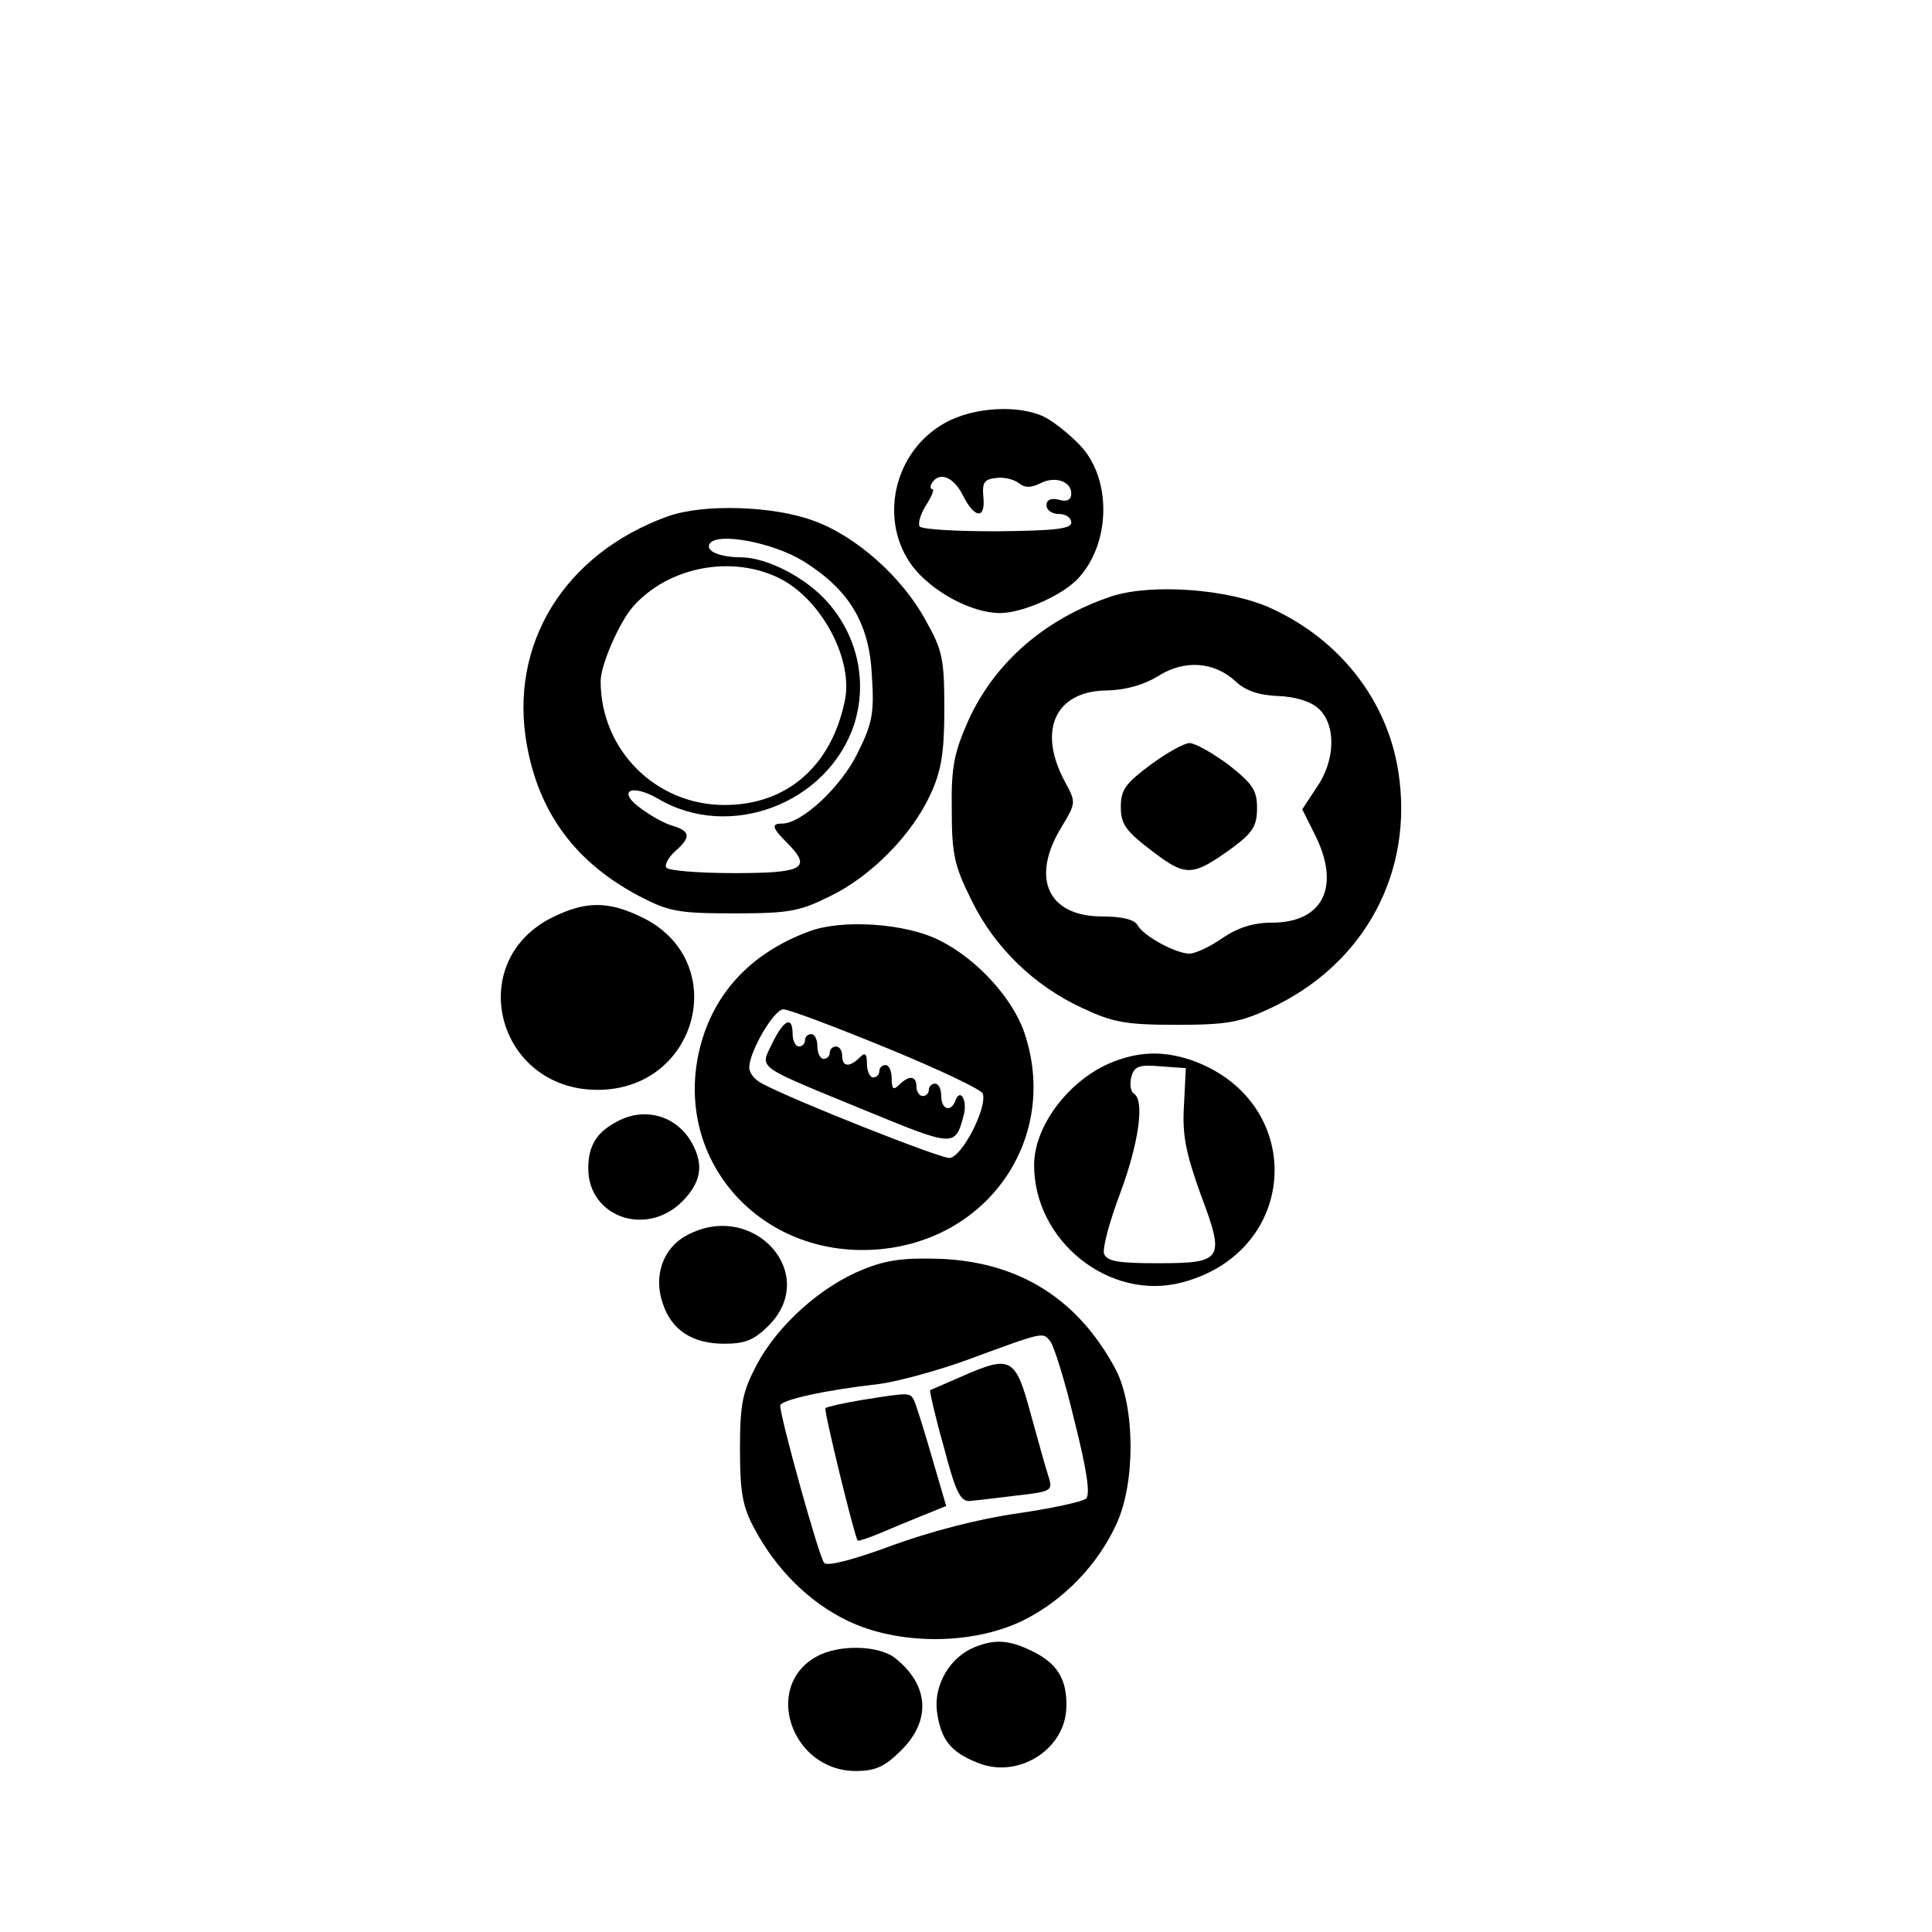 <?xml version="1.0" standalone="no"?>
<!DOCTYPE svg PUBLIC "-//W3C//DTD SVG 20010904//EN"
 "http://www.w3.org/TR/2001/REC-SVG-20010904/DTD/svg10.dtd">
<svg version="1.0" xmlns="http://www.w3.org/2000/svg"
 width="312pt" height="312pt" viewBox="0 0 312 312"
 preserveAspectRatio="xMidYMid meet">
<g transform="translate(0,312) scale(0.1,-0.1)"
fill="#000000" stroke="none">
<path d="M1526 2437 c-83 -46 -108 -158 -52 -232 32 -41 95 -75 141 -75 37 0
104 30 128 58 51 57 52 160 1 213 -16 17 -41 37 -56 45 -41 21 -116 17 -162
-9z m29 -117 c19 -38 37 -39 33 -2 -2 22 1 28 20 30 13 2 29 -2 37 -8 10 -8
19 -8 34 -1 24 13 51 4 51 -16 0 -10 -7 -14 -20 -10 -13 3 -20 0 -20 -9 0 -8
9 -14 20 -14 11 0 20 -6 20 -14 0 -10 -26 -13 -120 -14 -66 0 -122 3 -125 8
-3 5 2 21 11 35 9 14 13 25 10 25 -4 0 -4 5 -1 10 12 19 35 10 50 -20z"/>
<path d="M1078 2286 c-166 -60 -257 -206 -227 -370 20 -110 79 -189 181 -243
48 -25 63 -28 153 -28 89 0 106 3 156 28 66 32 132 99 162 165 17 37 22 66 22
137 0 81 -3 95 -30 143 -38 70 -112 136 -181 161 -64 24 -178 28 -236 7z m219
-72 c74 -46 107 -100 111 -185 4 -60 1 -77 -23 -125 -26 -54 -90 -114 -122
-114 -18 0 -16 -7 7 -30 42 -42 29 -50 -84 -50 -58 0 -107 4 -110 9 -3 4 3 16
14 26 26 23 25 32 -2 41 -13 3 -36 16 -51 27 -42 29 -19 43 26 17 115 -68 273
-8 316 119 22 68 7 142 -42 198 -35 40 -97 72 -139 73 -36 0 -59 10 -52 22 12
19 102 2 151 -28z m-36 -29 c67 -35 118 -132 103 -198 -22 -105 -94 -167 -194
-167 -111 0 -200 89 -200 200 0 26 30 95 52 120 57 65 161 85 239 45z"/>
<path d="M1795 2157 c-107 -36 -188 -106 -231 -200 -23 -52 -28 -75 -27 -144
0 -72 4 -91 32 -147 37 -76 101 -138 179 -174 49 -23 70 -27 152 -27 82 0 103
4 152 27 152 71 232 220 206 383 -18 114 -94 212 -206 263 -68 31 -192 40
-257 19z m201 -138 c15 -14 37 -22 68 -23 28 -1 53 -9 65 -20 29 -26 28 -84
-3 -128 l-23 -35 19 -38 c44 -85 16 -145 -68 -145 -30 0 -55 -8 -80 -25 -20
-14 -44 -25 -53 -25 -22 0 -74 28 -84 46 -5 9 -25 14 -57 14 -88 0 -116 62
-66 144 24 40 24 40 5 75 -44 83 -14 146 70 146 30 1 58 9 81 23 42 27 91 24
126 -9z"/>
<path d="M1858 1885 c-40 -30 -48 -40 -48 -68 0 -28 8 -39 50 -71 55 -42 65
-42 129 4 34 25 41 36 41 65 0 29 -7 39 -46 70 -26 19 -54 35 -63 35 -9 0 -37
-16 -63 -35z"/>
<path d="M893 1639 c-145 -71 -91 -279 72 -279 163 0 217 209 71 279 -54 26
-90 26 -143 0z"/>
<path d="M1307 1616 c-98 -36 -159 -105 -179 -198 -37 -175 101 -328 285 -316
183 12 299 181 241 351 -19 55 -76 118 -136 148 -54 28 -158 35 -211 15z m124
-188 c83 -34 153 -67 156 -74 8 -22 -34 -104 -54 -104 -17 0 -254 94 -302 120
-12 6 -21 17 -21 26 0 26 40 94 55 94 9 0 83 -28 166 -62z"/>
<path d="M1247 1435 c-20 -42 -30 -34 157 -111 136 -56 139 -56 152 -6 7 24
-5 46 -13 25 -7 -20 -23 -15 -23 7 0 11 -4 20 -10 20 -5 0 -10 -4 -10 -10 0
-5 -4 -10 -10 -10 -5 0 -10 7 -10 15 0 18 -12 19 -28 3 -9 -9 -12 -7 -12 10 0
12 -4 22 -10 22 -5 0 -10 -4 -10 -10 0 -5 -4 -10 -10 -10 -5 0 -10 10 -10 22
0 17 -3 19 -12 10 -16 -16 -28 -15 -28 3 0 8 -4 15 -10 15 -5 0 -10 -4 -10
-10 0 -5 -4 -10 -10 -10 -5 0 -10 9 -10 20 0 11 -4 20 -10 20 -5 0 -10 -4 -10
-10 0 -5 -4 -10 -10 -10 -5 0 -10 9 -10 20 0 30 -14 24 -33 -15z"/>
<path d="M1805 1408 c-73 -25 -134 -102 -135 -168 -1 -124 122 -222 239 -191
193 51 201 296 12 360 -41 13 -76 13 -116 -1z m107 -73 c-3 -48 3 -77 27 -144
40 -106 36 -111 -71 -111 -61 0 -80 3 -85 15 -3 9 9 53 26 98 30 81 40 150 22
161 -5 3 -7 15 -4 27 5 17 12 20 47 17 l41 -3 -3 -60z"/>
<path d="M995 1308 c-32 -17 -45 -39 -45 -75 0 -78 93 -111 151 -54 31 31 36
59 17 94 -24 45 -77 61 -123 35z"/>
<path d="M1109 1125 c-38 -20 -54 -65 -39 -109 14 -44 48 -66 100 -66 33 0 48
6 71 29 84 84 -25 204 -132 146z"/>
<path d="M1394 1070 c-68 -27 -138 -90 -172 -154 -23 -44 -27 -63 -27 -136 0
-69 4 -93 23 -128 35 -66 88 -119 150 -149 82 -40 202 -40 284 0 65 32 121 90
151 156 31 67 30 189 -1 249 -60 113 -154 173 -281 179 -59 2 -88 -1 -127 -17z
m341 -244 c20 -79 26 -119 19 -126 -5 -5 -56 -16 -111 -24 -63 -9 -140 -29
-203 -52 -59 -22 -104 -34 -109 -28 -8 8 -71 235 -71 254 0 9 71 25 160 35 30
4 96 22 145 40 122 45 119 44 131 29 6 -7 24 -65 39 -128z"/>
<path d="M1555 898 c-27 -12 -51 -22 -53 -23 -1 -1 8 -42 22 -91 19 -73 27
-89 42 -88 11 1 45 5 77 9 54 6 57 8 51 28 -4 12 -17 58 -29 102 -25 93 -32
97 -110 63z"/>
<path d="M1391 859 c-30 -5 -56 -11 -58 -13 -3 -3 46 -204 52 -214 1 -1 17 4
36 12 19 8 50 21 70 29 l37 15 -24 82 c-13 45 -26 86 -29 91 -7 10 -9 10 -84
-2z"/>
<path d="M1574 460 c-40 -16 -66 -61 -61 -103 6 -46 22 -66 64 -83 65 -28 142
19 145 87 2 46 -14 73 -56 93 -37 18 -60 19 -92 6z"/>
<path d="M1319 445 c-88 -48 -41 -185 63 -185 32 0 47 7 74 34 48 48 44 105
-10 148 -26 21 -91 23 -127 3z"/>
</g>
</svg>
